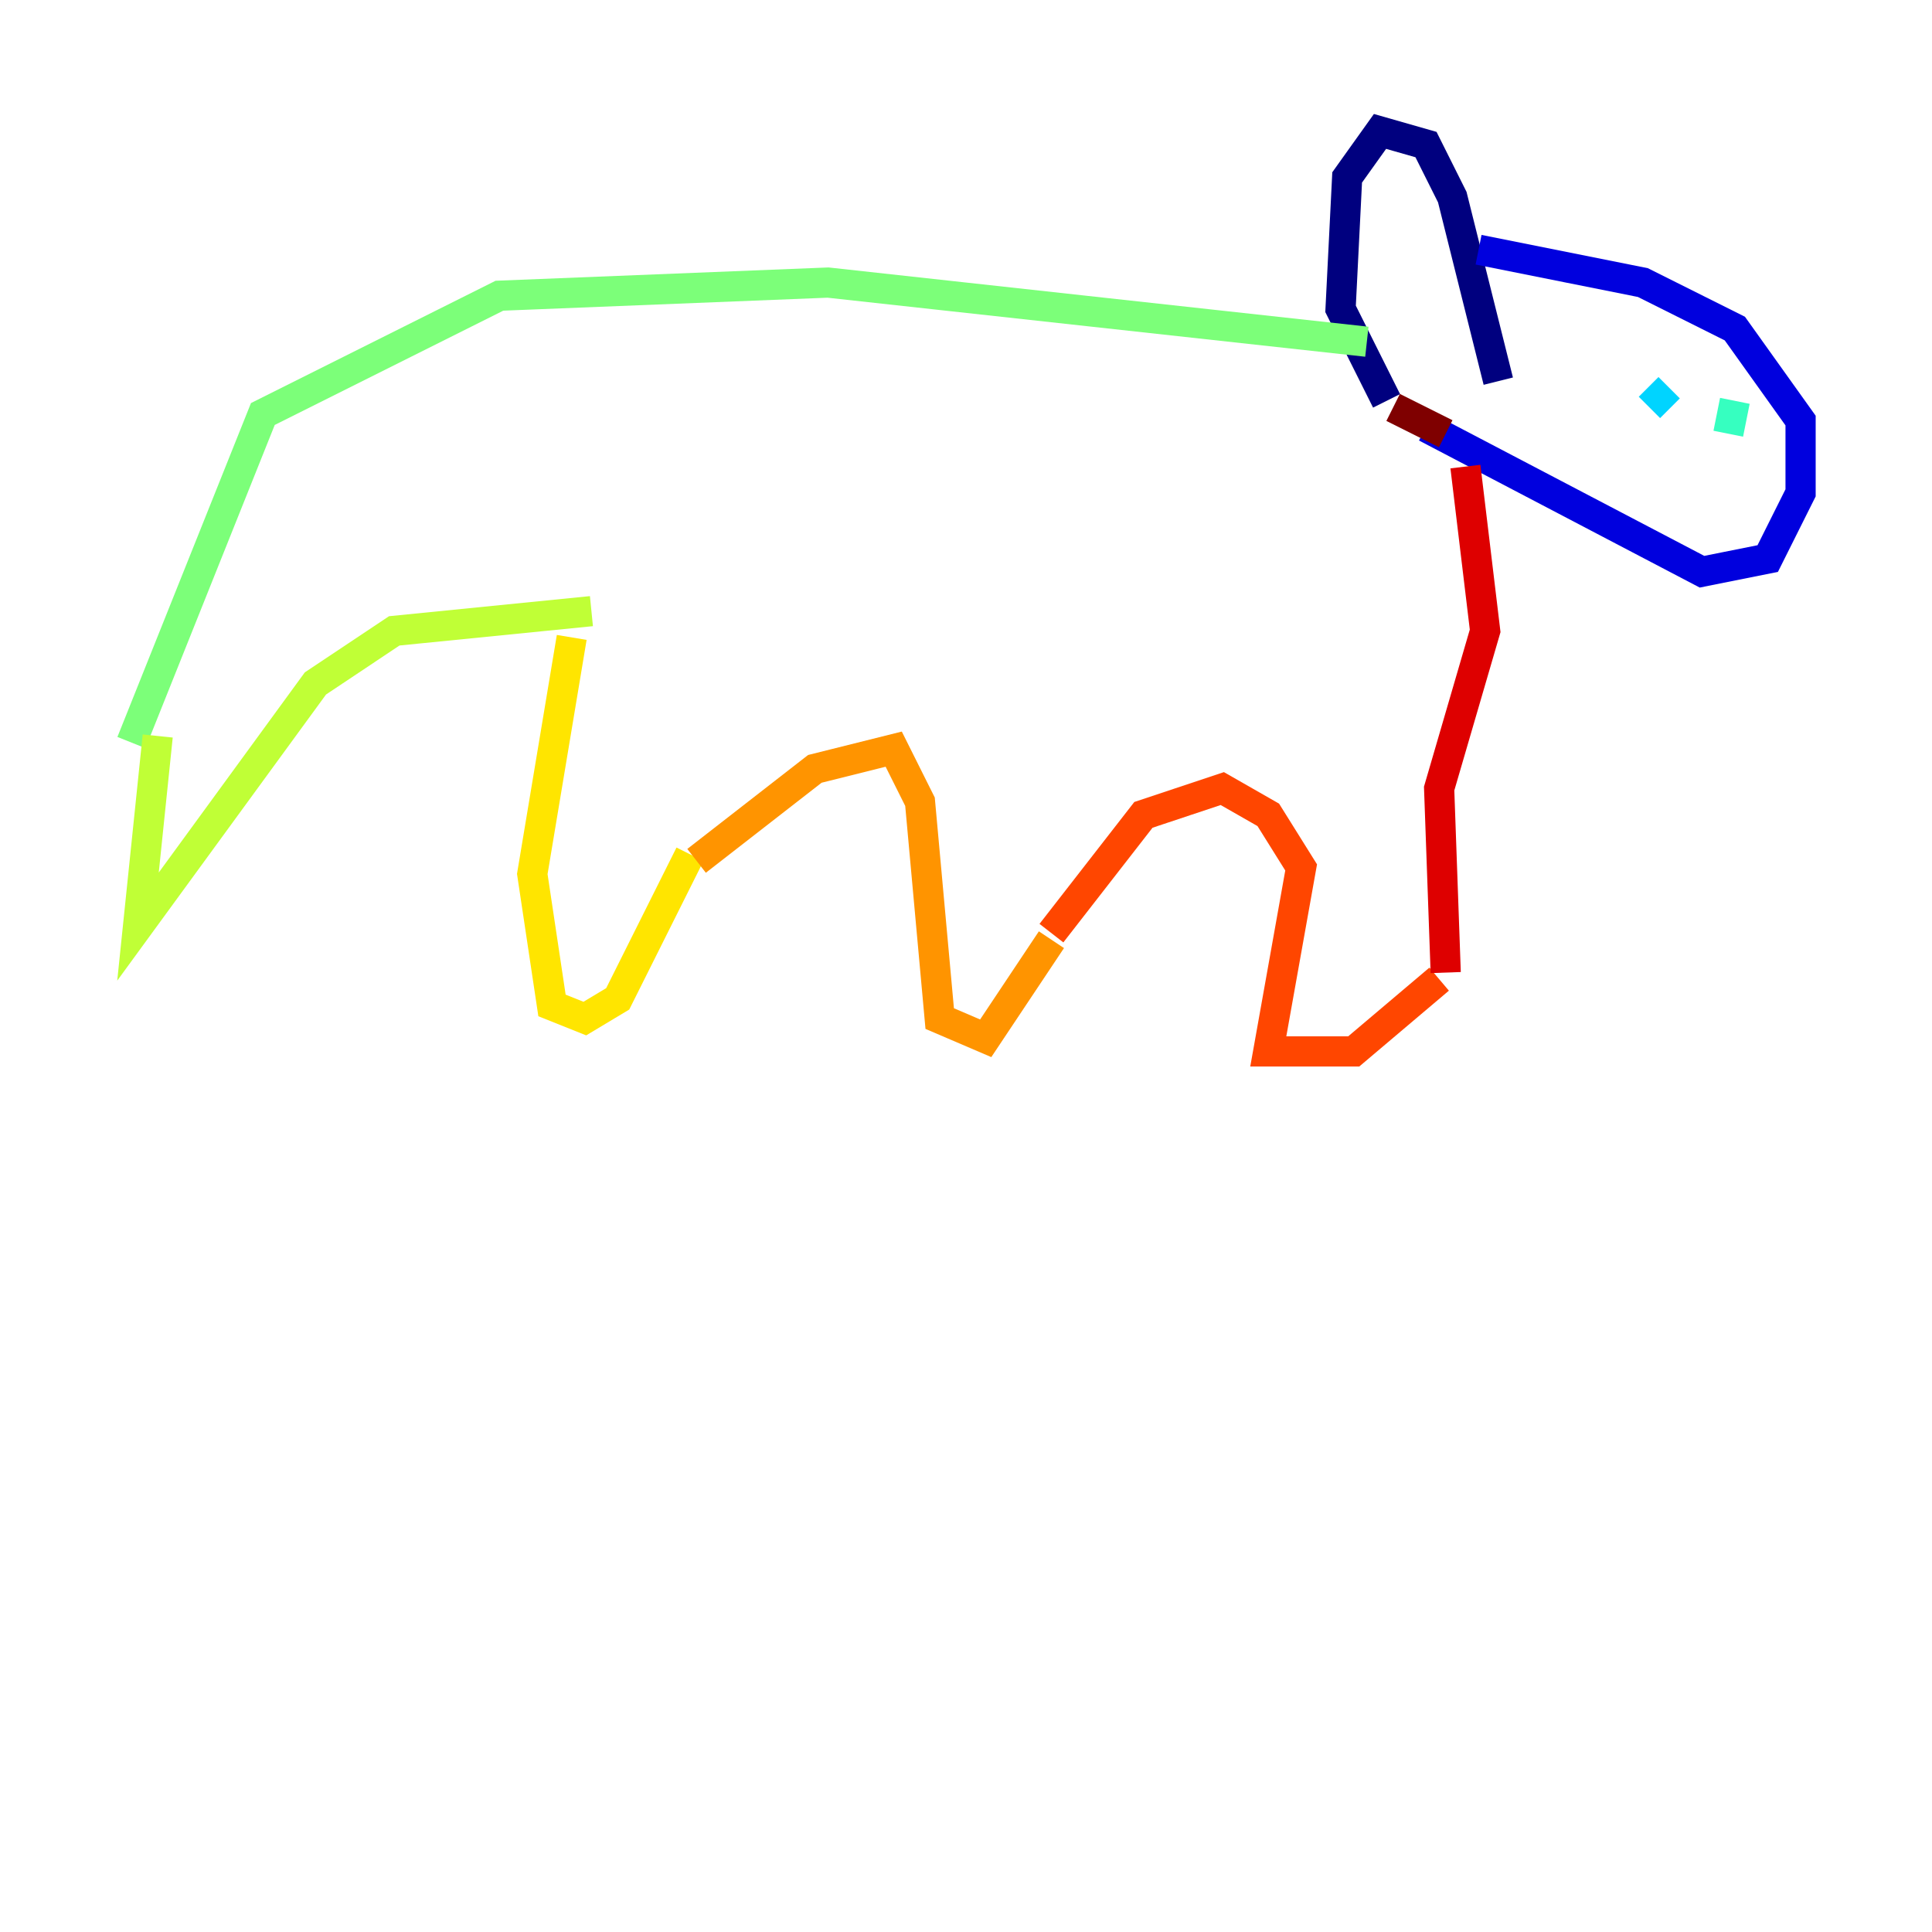 <?xml version="1.0" encoding="utf-8" ?>
<svg baseProfile="tiny" height="128" version="1.2" viewBox="0,0,128,128" width="128" xmlns="http://www.w3.org/2000/svg" xmlns:ev="http://www.w3.org/2001/xml-events" xmlns:xlink="http://www.w3.org/1999/xlink"><defs /><polyline fill="none" points="91.864,26.558 88.816,20.463 89.252,11.755 91.429,8.707 94.476,9.578 96.218,13.061 99.265,25.252" stroke="#00007f" stroke-width="2" /><polyline fill="none" points="97.959,16.544 108.844,18.721 114.939,21.769 119.293,27.864 119.293,32.653 117.116,37.007 112.762,37.878 94.476,28.299" stroke="#0000de" stroke-width="2" /><polyline fill="none" points="110.585,25.252 110.585,25.252" stroke="#0028ff" stroke-width="2" /><polyline fill="none" points="116.245,26.558 116.245,26.558" stroke="#0080ff" stroke-width="2" /><polyline fill="none" points="110.585,25.687 109.279,26.993" stroke="#00d4ff" stroke-width="2" /><polyline fill="none" points="114.939,26.558 114.503,28.735" stroke="#36ffc0" stroke-width="2" /><polyline fill="none" points="90.558,22.64 54.857,18.721 33.088,19.592 17.415,27.429 8.707,49.197" stroke="#7cff79" stroke-width="2" /><polyline fill="none" points="10.449,48.762 9.143,61.388 20.898,45.279 26.122,41.796 39.184,40.49" stroke="#c0ff36" stroke-width="2" /><polyline fill="none" points="37.878,42.231 35.265,57.905 36.571,66.612 38.748,67.483 40.925,66.177 45.714,56.599" stroke="#ffe500" stroke-width="2" /><polyline fill="none" points="46.15,57.034 53.986,50.939 59.211,49.633 60.952,53.116 62.258,67.483 65.306,68.789 69.66,62.258" stroke="#ff9400" stroke-width="2" /><polyline fill="none" points="69.66,61.823 75.755,53.986 80.98,52.245 84.027,53.986 86.204,57.469 84.027,69.66 89.687,69.66 95.347,64.871" stroke="#ff4600" stroke-width="2" /><polyline fill="none" points="95.782,64.435 95.347,52.245 98.395,41.796 97.088,30.912" stroke="#de0000" stroke-width="2" /><polyline fill="none" points="92.299,26.993 95.782,28.735" stroke="#7f0000" stroke-width="2" /></svg>